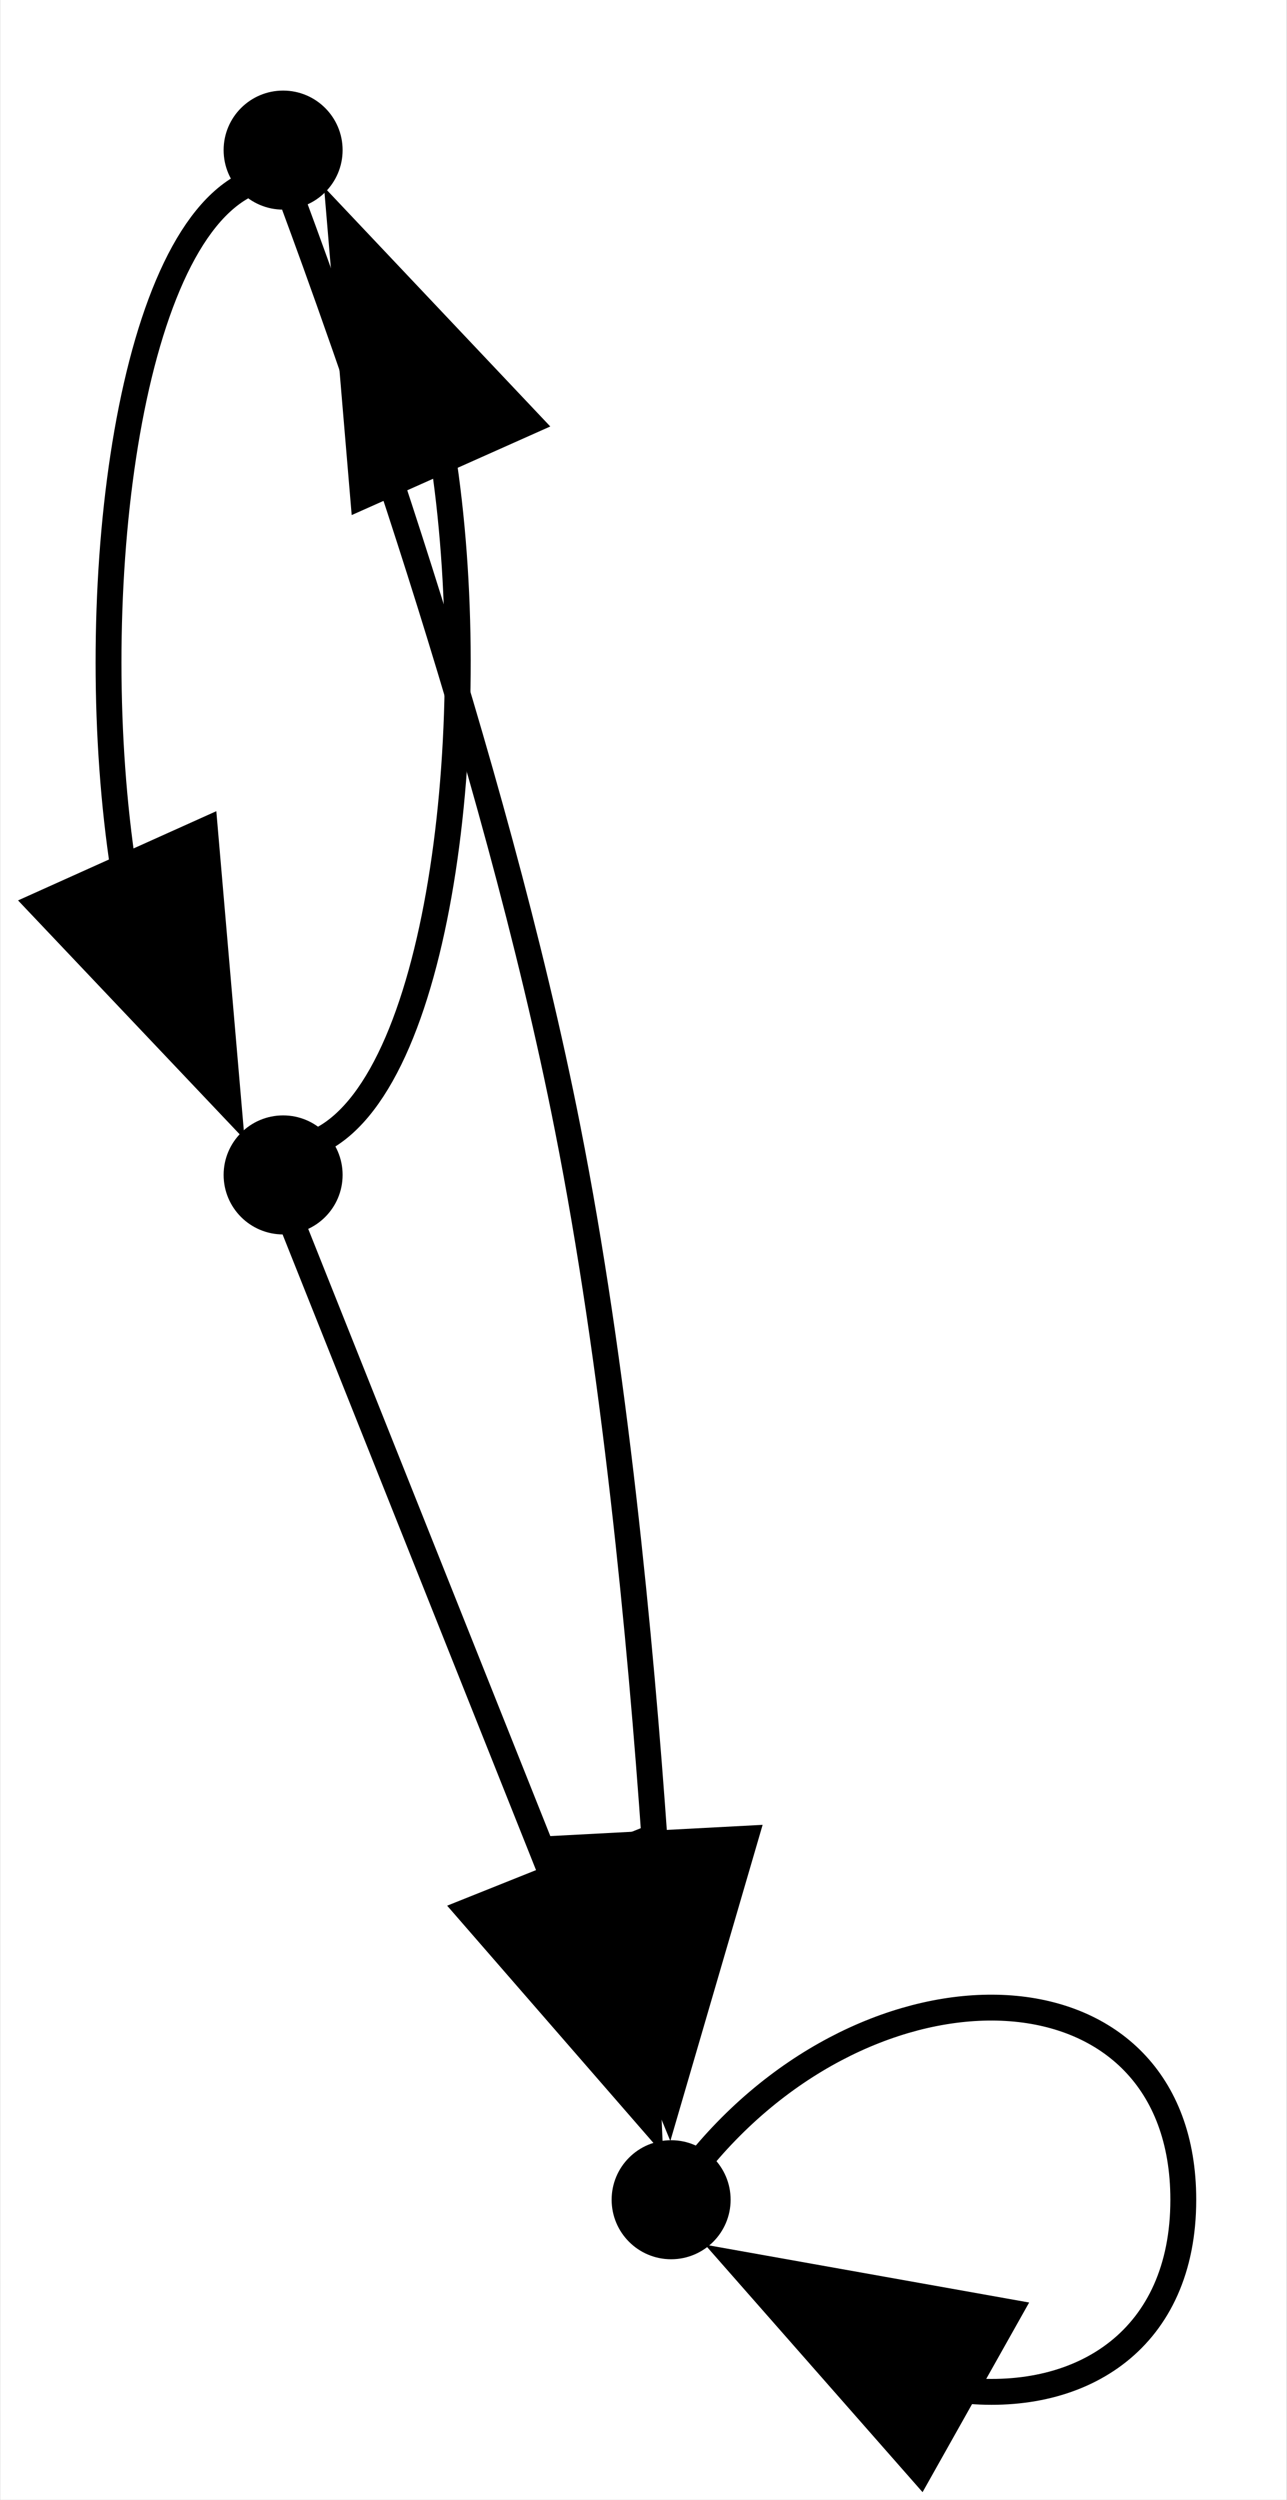 <?xml version="1.0" encoding="UTF-8" standalone="no"?>
<!DOCTYPE svg PUBLIC "-//W3C//DTD SVG 1.1//EN"
 "http://www.w3.org/Graphics/SVG/1.1/DTD/svg11.dtd">
<!-- Generated by graphviz version 12.1.1 (20240910.0053)
 -->
<!-- Title: model Pages: 1 -->
<svg width="445pt" height="864pt"
 viewBox="0.00 0.00 444.91 864.00" xmlns="http://www.w3.org/2000/svg" xmlns:xlink="http://www.w3.org/1999/xlink">
<rect x="0.00" y="0.00" width="444.91" height="864.00" fill="#808080" stroke="none"/>
<g id="graph0" class="graph" transform="scale(8.944 8.944) rotate(0) translate(4 92.6)">
<title>model</title>
<polygon fill="white" stroke="none" points="-4,4 -4,-92.6 45.74,-92.6 45.74,4 -4,4"/>
<!-- 0 -->
<g id="node1" class="node">
<title>0</title>
<ellipse fill="black" stroke="black" cx="6.94" cy="-86.8" rx="1.8" ry="1.8"/>
</g>
<!-- 1 -->
<g id="node2" class="node">
<title>1</title>
<ellipse fill="black" stroke="black" cx="6.94" cy="-47.2" rx="1.8" ry="1.8"/>
</g>
<!-- 0&#45;&gt;1 -->
<g id="edge1" class="edge">
<title>0&#45;&gt;1</title>
<path fill="none" stroke="black" d="M5.36,-85.38C0.76,-82.8 -0.77,-69.03 0.77,-58.99"/>
<polygon fill="black" stroke="black" points="3.92,-60.51 4.83,-49.95 -2.46,-57.64 3.92,-60.51"/>
</g>
<!-- 2 -->
<g id="node3" class="node">
<title>2</title>
<ellipse fill="black" stroke="black" cx="21.94" cy="-7.6" rx="1.8" ry="1.8"/>
</g>
<!-- 0&#45;&gt;2 -->
<g id="edge2" class="edge">
<title>0&#45;&gt;2</title>
<path fill="none" stroke="black" d="M7.37,-84.67C9.02,-80.22 15.11,-63.39 17.94,-49 19.75,-39.85 20.75,-29.36 21.31,-21.36"/>
<polygon fill="black" stroke="black" points="24.8,-21.55 21.83,-11.38 17.81,-21.18 24.8,-21.55"/>
</g>
<!-- 1&#45;&gt;0 -->
<g id="edge3" class="edge">
<title>1&#45;&gt;0</title>
<path fill="none" stroke="black" d="M8.43,-48.57C13.12,-51.02 14.68,-65.04 13.09,-75.16"/>
<polygon fill="black" stroke="black" points="10.03,-73.44 9.14,-83.99 16.42,-76.29 10.03,-73.44"/>
</g>
<!-- 1&#45;&gt;2 -->
<g id="edge4" class="edge">
<title>1&#45;&gt;2</title>
<path fill="none" stroke="black" d="M7.31,-45.27C8.7,-41.78 13.72,-29.21 17.49,-19.75"/>
<polygon fill="black" stroke="black" points="20.62,-21.36 21.07,-10.77 14.12,-18.76 20.62,-21.36"/>
</g>
<!-- 2&#45;&gt;2 -->
<g id="edge5" class="edge">
<title>2&#45;&gt;2</title>
<path fill="none" stroke="black" d="M23.25,-9.34C30.14,-17.46 41.74,-16.88 41.74,-7.6 41.74,-2.23 37.86,0.23 33.26,-0.23"/>
<polygon fill="black" stroke="black" points="31.57,2.84 24.57,-5.12 35,-3.26 31.57,2.84"/>
</g>
</g>
</svg>
